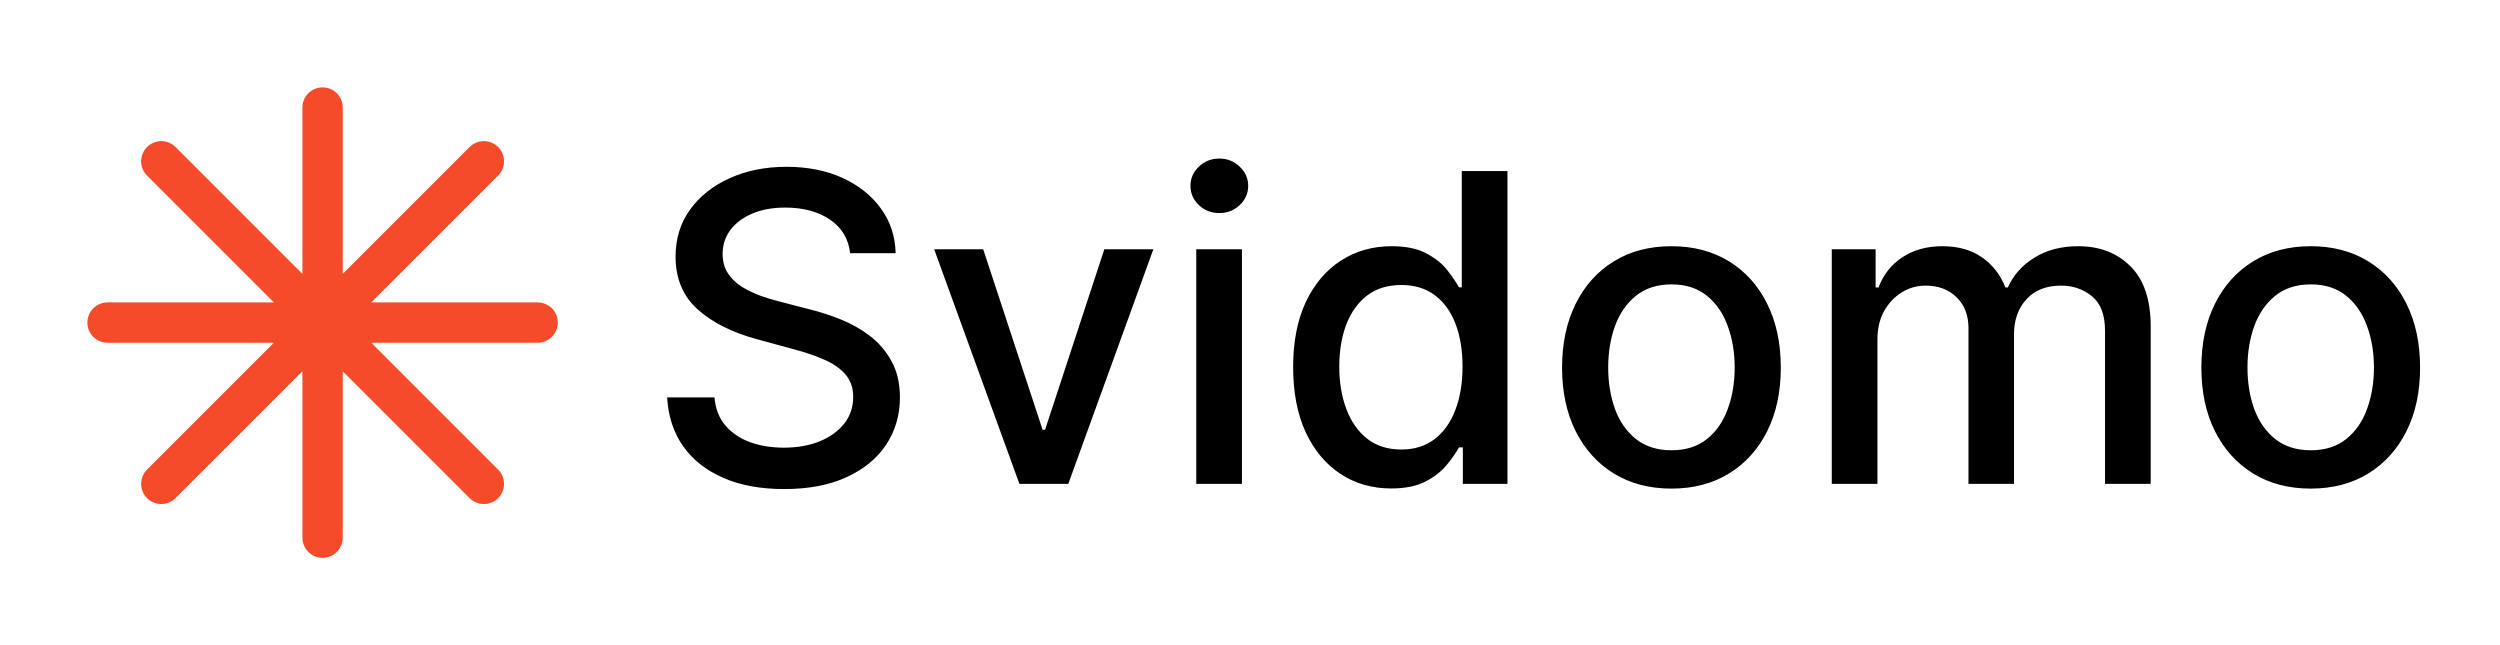 <svg width="93" height="24" viewBox="0 0 93 24" fill="none" xmlns="http://www.w3.org/2000/svg">
<path d="M12 4V20M18 6L6 18M20 12H4M18 18L6 6" stroke="#F54B2A" stroke-width="1.5" stroke-linecap="round" stroke-linejoin="round"/>
<path d="M31.625 9.42C31.564 8.883 31.314 8.466 30.875 8.17C30.436 7.871 29.883 7.722 29.216 7.722C28.739 7.722 28.326 7.797 27.977 7.949C27.629 8.097 27.358 8.301 27.165 8.562C26.975 8.82 26.881 9.114 26.881 9.443C26.881 9.72 26.945 9.958 27.074 10.159C27.206 10.36 27.379 10.528 27.591 10.665C27.807 10.797 28.038 10.909 28.284 11C28.53 11.087 28.767 11.159 28.994 11.216L30.131 11.511C30.502 11.602 30.883 11.725 31.273 11.881C31.663 12.036 32.025 12.241 32.358 12.494C32.691 12.748 32.96 13.062 33.165 13.438C33.373 13.812 33.477 14.261 33.477 14.784C33.477 15.443 33.307 16.028 32.966 16.54C32.629 17.051 32.138 17.454 31.494 17.75C30.854 18.046 30.079 18.193 29.171 18.193C28.299 18.193 27.546 18.055 26.909 17.778C26.273 17.502 25.775 17.11 25.415 16.602C25.055 16.091 24.856 15.485 24.818 14.784H26.579C26.614 15.204 26.75 15.555 26.989 15.835C27.231 16.112 27.54 16.318 27.915 16.454C28.294 16.587 28.708 16.653 29.159 16.653C29.655 16.653 30.097 16.576 30.483 16.421C30.873 16.261 31.18 16.042 31.403 15.761C31.627 15.477 31.739 15.146 31.739 14.767C31.739 14.422 31.64 14.14 31.443 13.921C31.25 13.701 30.987 13.519 30.653 13.375C30.324 13.231 29.951 13.104 29.534 12.994L28.159 12.619C27.227 12.366 26.489 11.992 25.943 11.5C25.401 11.008 25.131 10.356 25.131 9.545C25.131 8.875 25.312 8.29 25.676 7.79C26.04 7.29 26.532 6.902 27.153 6.625C27.775 6.345 28.475 6.205 29.256 6.205C30.044 6.205 30.739 6.343 31.341 6.619C31.947 6.896 32.424 7.277 32.773 7.761C33.121 8.242 33.303 8.795 33.318 9.42H31.625ZM42.905 9.273L39.74 18H37.922L34.751 9.273H36.575L38.785 15.989H38.876L41.081 9.273H42.905ZM44.501 18V9.273H46.2V18H44.501ZM45.359 7.926C45.064 7.926 44.81 7.828 44.598 7.631C44.39 7.43 44.285 7.191 44.285 6.915C44.285 6.634 44.39 6.396 44.598 6.199C44.81 5.998 45.064 5.898 45.359 5.898C45.655 5.898 45.907 5.998 46.115 6.199C46.327 6.396 46.433 6.634 46.433 6.915C46.433 7.191 46.327 7.43 46.115 7.631C45.907 7.828 45.655 7.926 45.359 7.926ZM51.753 18.171C51.048 18.171 50.419 17.991 49.867 17.631C49.317 17.267 48.885 16.75 48.571 16.079C48.26 15.405 48.105 14.597 48.105 13.653C48.105 12.71 48.262 11.903 48.577 11.233C48.895 10.562 49.331 10.049 49.883 9.693C50.437 9.337 51.063 9.159 51.764 9.159C52.306 9.159 52.742 9.25 53.071 9.432C53.404 9.61 53.662 9.818 53.844 10.057C54.029 10.296 54.173 10.506 54.276 10.688H54.378V6.364H56.077V18H54.418V16.642H54.276C54.173 16.828 54.026 17.04 53.832 17.278C53.643 17.517 53.382 17.725 53.048 17.903C52.715 18.081 52.283 18.171 51.753 18.171ZM52.128 16.722C52.617 16.722 53.029 16.593 53.367 16.335C53.707 16.074 53.965 15.712 54.139 15.25C54.317 14.788 54.406 14.25 54.406 13.636C54.406 13.03 54.319 12.5 54.145 12.046C53.971 11.591 53.715 11.237 53.378 10.983C53.041 10.729 52.624 10.602 52.128 10.602C51.617 10.602 51.19 10.735 50.849 11C50.508 11.265 50.251 11.627 50.077 12.085C49.906 12.544 49.821 13.061 49.821 13.636C49.821 14.22 49.908 14.744 50.082 15.21C50.257 15.676 50.514 16.046 50.855 16.318C51.2 16.587 51.624 16.722 52.128 16.722ZM62.178 18.176C61.359 18.176 60.645 17.989 60.035 17.614C59.426 17.239 58.952 16.714 58.615 16.04C58.278 15.366 58.109 14.578 58.109 13.676C58.109 12.771 58.278 11.979 58.615 11.301C58.952 10.623 59.426 10.097 60.035 9.722C60.645 9.347 61.359 9.159 62.178 9.159C62.996 9.159 63.71 9.347 64.32 9.722C64.93 10.097 65.403 10.623 65.74 11.301C66.077 11.979 66.246 12.771 66.246 13.676C66.246 14.578 66.077 15.366 65.74 16.04C65.403 16.714 64.93 17.239 64.32 17.614C63.71 17.989 62.996 18.176 62.178 18.176ZM62.183 16.75C62.714 16.75 63.153 16.61 63.501 16.329C63.85 16.049 64.108 15.676 64.274 15.21C64.445 14.744 64.53 14.231 64.53 13.671C64.53 13.114 64.445 12.602 64.274 12.136C64.108 11.667 63.85 11.29 63.501 11.006C63.153 10.722 62.714 10.579 62.183 10.579C61.649 10.579 61.206 10.722 60.854 11.006C60.505 11.29 60.246 11.667 60.075 12.136C59.909 12.602 59.825 13.114 59.825 13.671C59.825 14.231 59.909 14.744 60.075 15.21C60.246 15.676 60.505 16.049 60.854 16.329C61.206 16.61 61.649 16.75 62.183 16.75ZM68.142 18V9.273H69.773V10.693H69.881C70.062 10.212 70.36 9.837 70.773 9.568C71.186 9.295 71.68 9.159 72.256 9.159C72.839 9.159 73.328 9.295 73.722 9.568C74.119 9.841 74.413 10.216 74.602 10.693H74.693C74.901 10.227 75.233 9.856 75.688 9.58C76.142 9.299 76.684 9.159 77.312 9.159C78.104 9.159 78.75 9.407 79.25 9.903C79.754 10.4 80.006 11.148 80.006 12.148V18H78.307V12.307C78.307 11.716 78.146 11.288 77.824 11.023C77.502 10.758 77.117 10.625 76.671 10.625C76.117 10.625 75.688 10.796 75.381 11.136C75.074 11.473 74.921 11.907 74.921 12.438V18H73.227V12.199C73.227 11.725 73.079 11.345 72.784 11.057C72.489 10.769 72.104 10.625 71.631 10.625C71.309 10.625 71.011 10.71 70.739 10.881C70.47 11.047 70.252 11.28 70.085 11.579C69.922 11.879 69.841 12.225 69.841 12.619V18H68.142ZM85.959 18.176C85.141 18.176 84.427 17.989 83.817 17.614C83.207 17.239 82.733 16.714 82.396 16.04C82.059 15.366 81.891 14.578 81.891 13.676C81.891 12.771 82.059 11.979 82.396 11.301C82.733 10.623 83.207 10.097 83.817 9.722C84.427 9.347 85.141 9.159 85.959 9.159C86.777 9.159 87.491 9.347 88.101 9.722C88.711 10.097 89.184 10.623 89.521 11.301C89.858 11.979 90.027 12.771 90.027 13.676C90.027 14.578 89.858 15.366 89.521 16.04C89.184 16.714 88.711 17.239 88.101 17.614C87.491 17.989 86.777 18.176 85.959 18.176ZM85.965 16.75C86.495 16.75 86.934 16.61 87.283 16.329C87.631 16.049 87.889 15.676 88.055 15.21C88.226 14.744 88.311 14.231 88.311 13.671C88.311 13.114 88.226 12.602 88.055 12.136C87.889 11.667 87.631 11.29 87.283 11.006C86.934 10.722 86.495 10.579 85.965 10.579C85.43 10.579 84.987 10.722 84.635 11.006C84.287 11.29 84.027 11.667 83.856 12.136C83.69 12.602 83.606 13.114 83.606 13.671C83.606 14.231 83.69 14.744 83.856 15.21C84.027 15.676 84.287 16.049 84.635 16.329C84.987 16.61 85.43 16.75 85.965 16.75Z" fill="black"/>
</svg>

